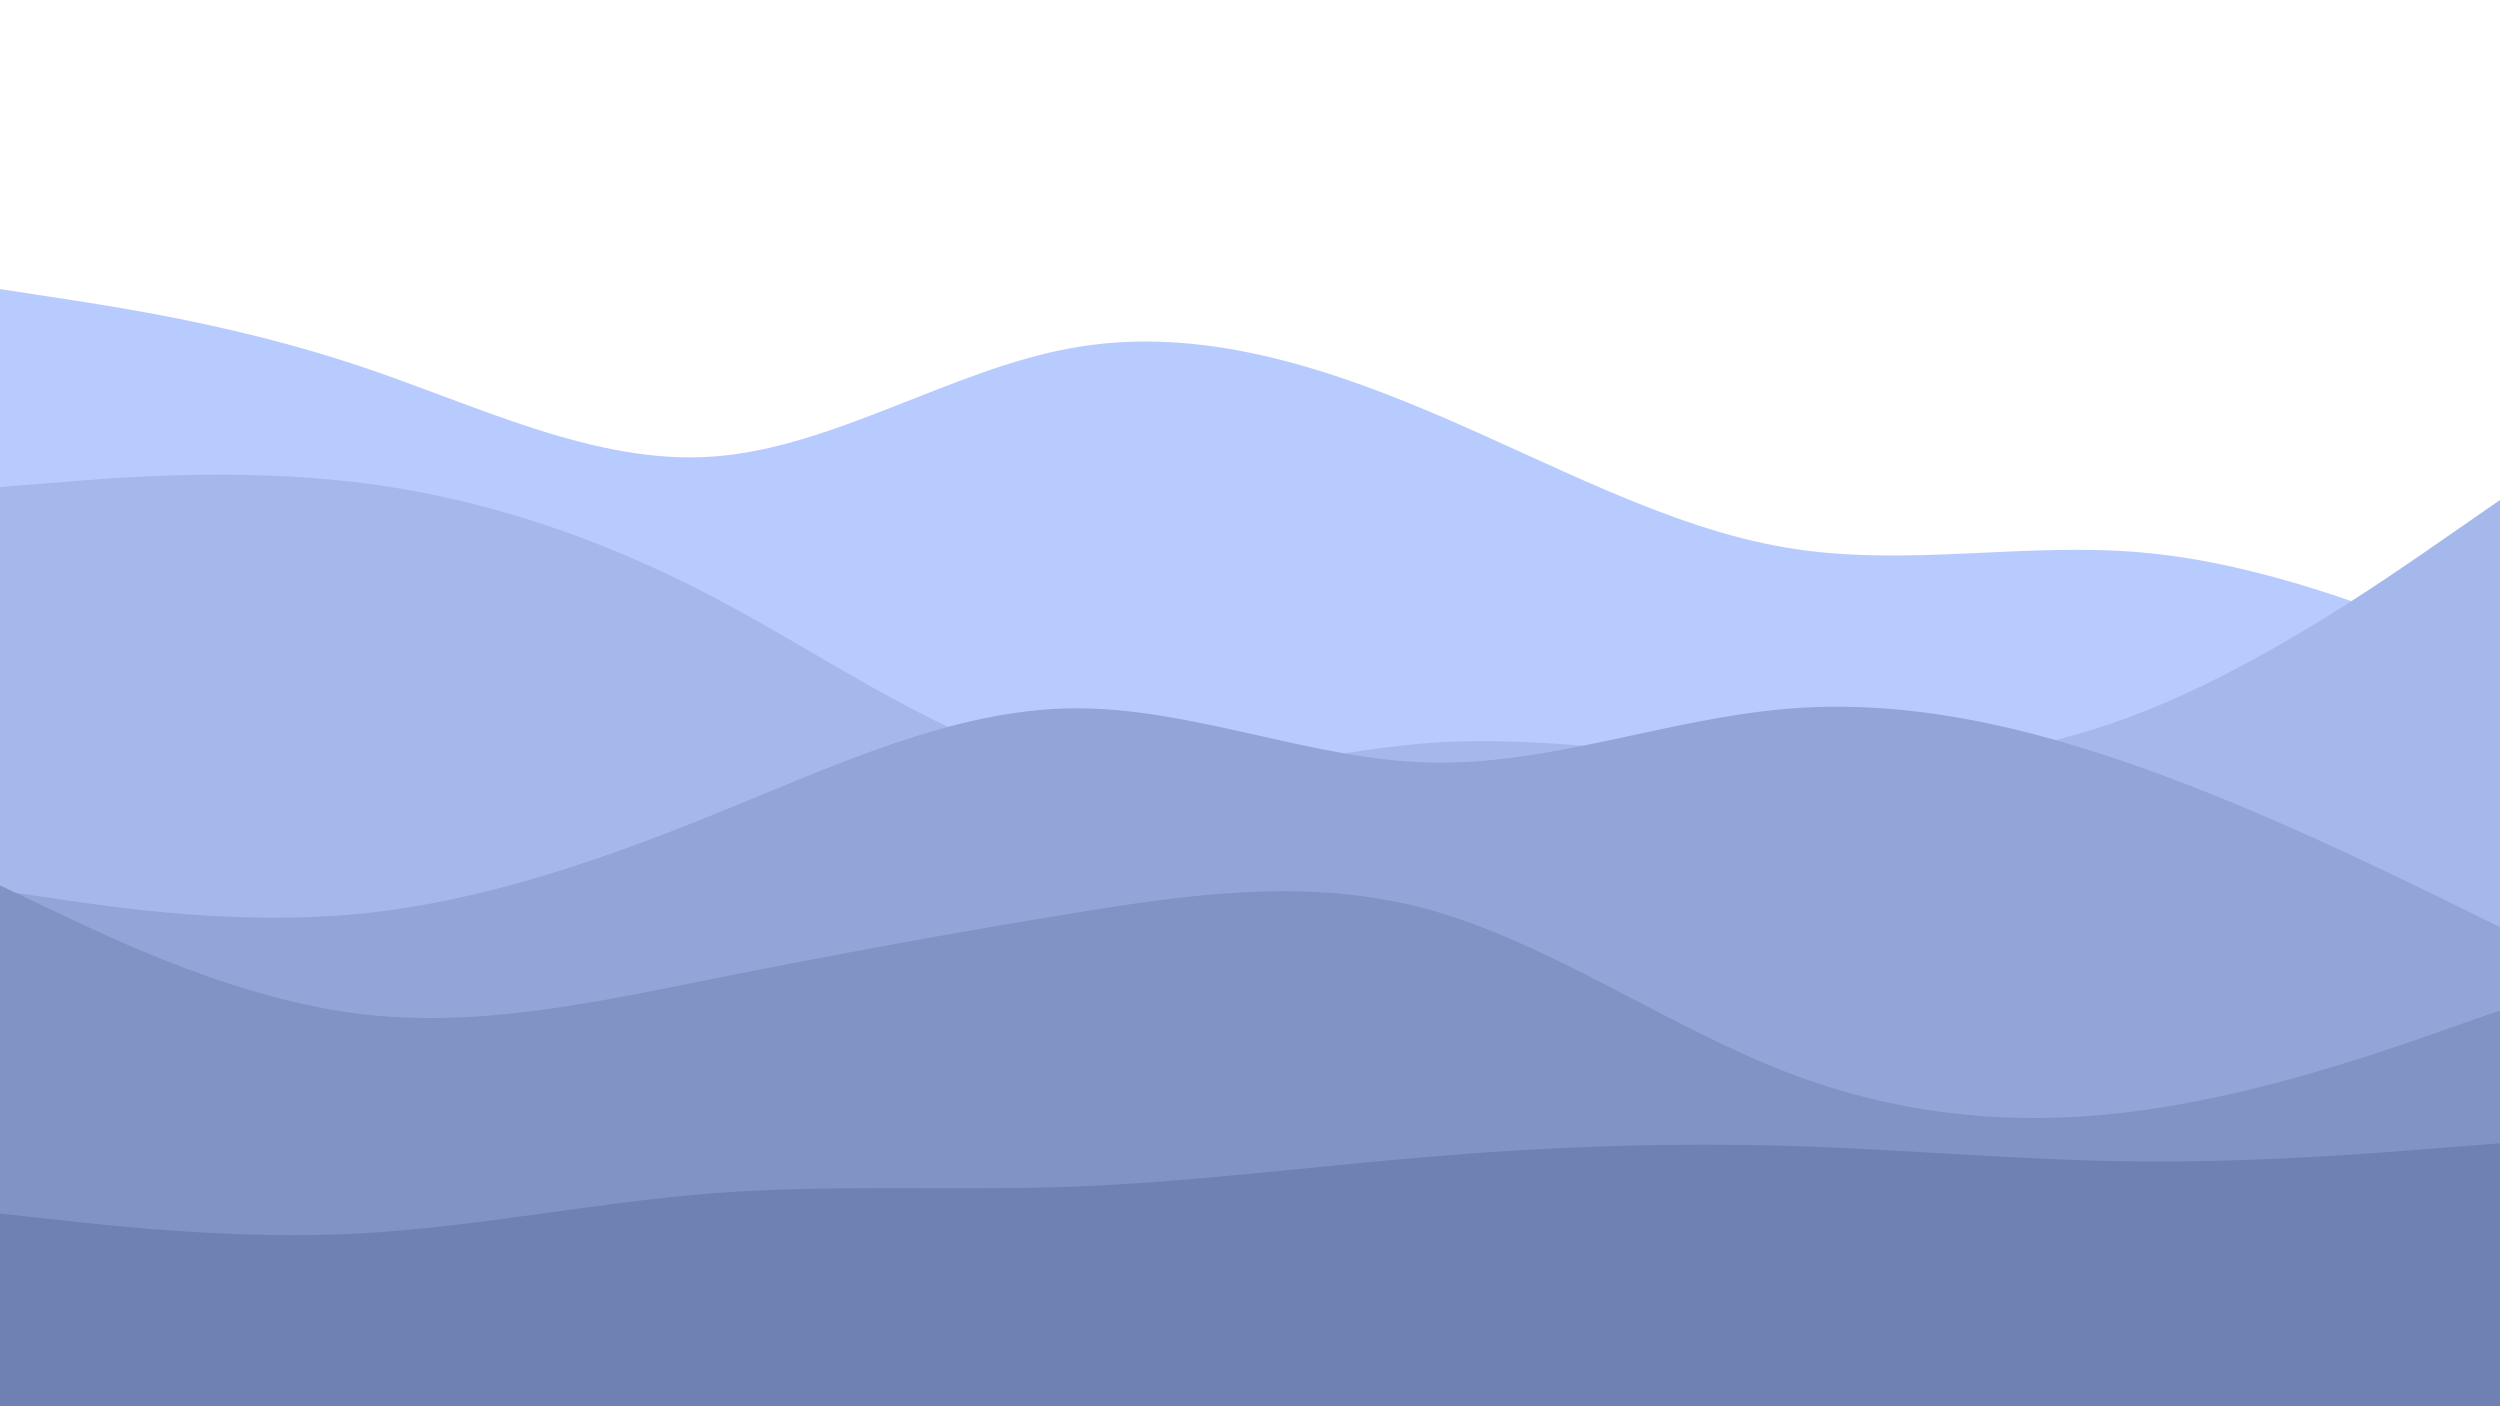 <svg id="visual" viewBox="0 0 960 540" width="960" height="540" preserveAspectRatio="none" xmlns="http://www.w3.org/2000/svg" xmlns:xlink="http://www.w3.org/1999/xlink" version="1.1"><path d="M0 111L22.8 114.5C45.7 118 91.3 125 137 140.2C182.7 155.3 228.3 178.7 274 175.3C319.7 172 365.3 142 411.2 133.7C457 125.3 503 138.7 548.8 158C594.7 177.3 640.3 202.7 686 210.3C731.7 218 777.3 208 823 212.2C868.7 216.3 914.3 234.7 937.2 243.8L960 253L960 541L937.2 541C914.3 541 868.7 541 823 541C777.3 541 731.7 541 686 541C640.3 541 594.7 541 548.8 541C503 541 457 541 411.2 541C365.3 541 319.7 541 274 541C228.3 541 182.7 541 137 541C91.3 541 45.7 541 22.8 541L0 541Z" fill="#b8cbff"></path><path d="M0 187L22.8 185.2C45.7 183.3 91.3 179.7 137 185.2C182.7 190.7 228.3 205.3 274 229.3C319.7 253.3 365.3 286.7 411.2 295.5C457 304.3 503 288.7 548.8 285.3C594.7 282 640.3 291 686 293.3C731.7 295.7 777.3 291.3 823 273.3C868.7 255.3 914.3 223.7 937.2 207.8L960 192L960 541L937.2 541C914.3 541 868.7 541 823 541C777.3 541 731.7 541 686 541C640.3 541 594.7 541 548.8 541C503 541 457 541 411.2 541C365.3 541 319.7 541 274 541C228.3 541 182.7 541 137 541C91.3 541 45.7 541 22.8 541L0 541Z" fill="#a5b8eb"></path><path d="M0 342L22.8 345.3C45.7 348.7 91.3 355.3 137 351C182.7 346.7 228.3 331.3 274 312.8C319.7 294.3 365.3 272.7 411.2 272C457 271.3 503 291.7 548.8 292.8C594.7 294 640.3 276 686 272.2C731.7 268.3 777.3 278.7 823 295C868.7 311.3 914.3 333.7 937.2 344.8L960 356L960 541L937.2 541C914.3 541 868.7 541 823 541C777.3 541 731.7 541 686 541C640.3 541 594.7 541 548.8 541C503 541 457 541 411.2 541C365.3 541 319.7 541 274 541C228.3 541 182.7 541 137 541C91.3 541 45.7 541 22.8 541L0 541Z" fill="#93a5d8"></path><path d="M0 340L22.8 350.8C45.7 361.7 91.3 383.3 137 389.2C182.7 395 228.3 385 274 375.8C319.7 366.7 365.3 358.3 411.2 350.8C457 343.3 503 336.7 548.8 349.3C594.7 362 640.3 394 686 411.7C731.7 429.3 777.3 432.7 823 426.3C868.7 420 914.3 404 937.2 396L960 388L960 541L937.2 541C914.3 541 868.7 541 823 541C777.3 541 731.7 541 686 541C640.3 541 594.7 541 548.8 541C503 541 457 541 411.2 541C365.3 541 319.7 541 274 541C228.3 541 182.7 541 137 541C91.3 541 45.7 541 22.8 541L0 541Z" fill="#8193c5"></path><path d="M0 466L22.8 468.5C45.7 471 91.3 476 137 473.7C182.7 471.3 228.3 461.7 274 458.2C319.7 454.7 365.3 457.3 411.2 455.7C457 454 503 448 548.8 444.2C594.7 440.3 640.3 438.7 686 440C731.7 441.3 777.3 445.7 823 446C868.7 446.3 914.3 442.7 937.2 440.8L960 439L960 541L937.2 541C914.3 541 868.7 541 823 541C777.3 541 731.7 541 686 541C640.3 541 594.7 541 548.8 541C503 541 457 541 411.2 541C365.3 541 319.7 541 274 541C228.3 541 182.7 541 137 541C91.3 541 45.7 541 22.8 541L0 541Z" fill="#6f81b3"></path></svg>